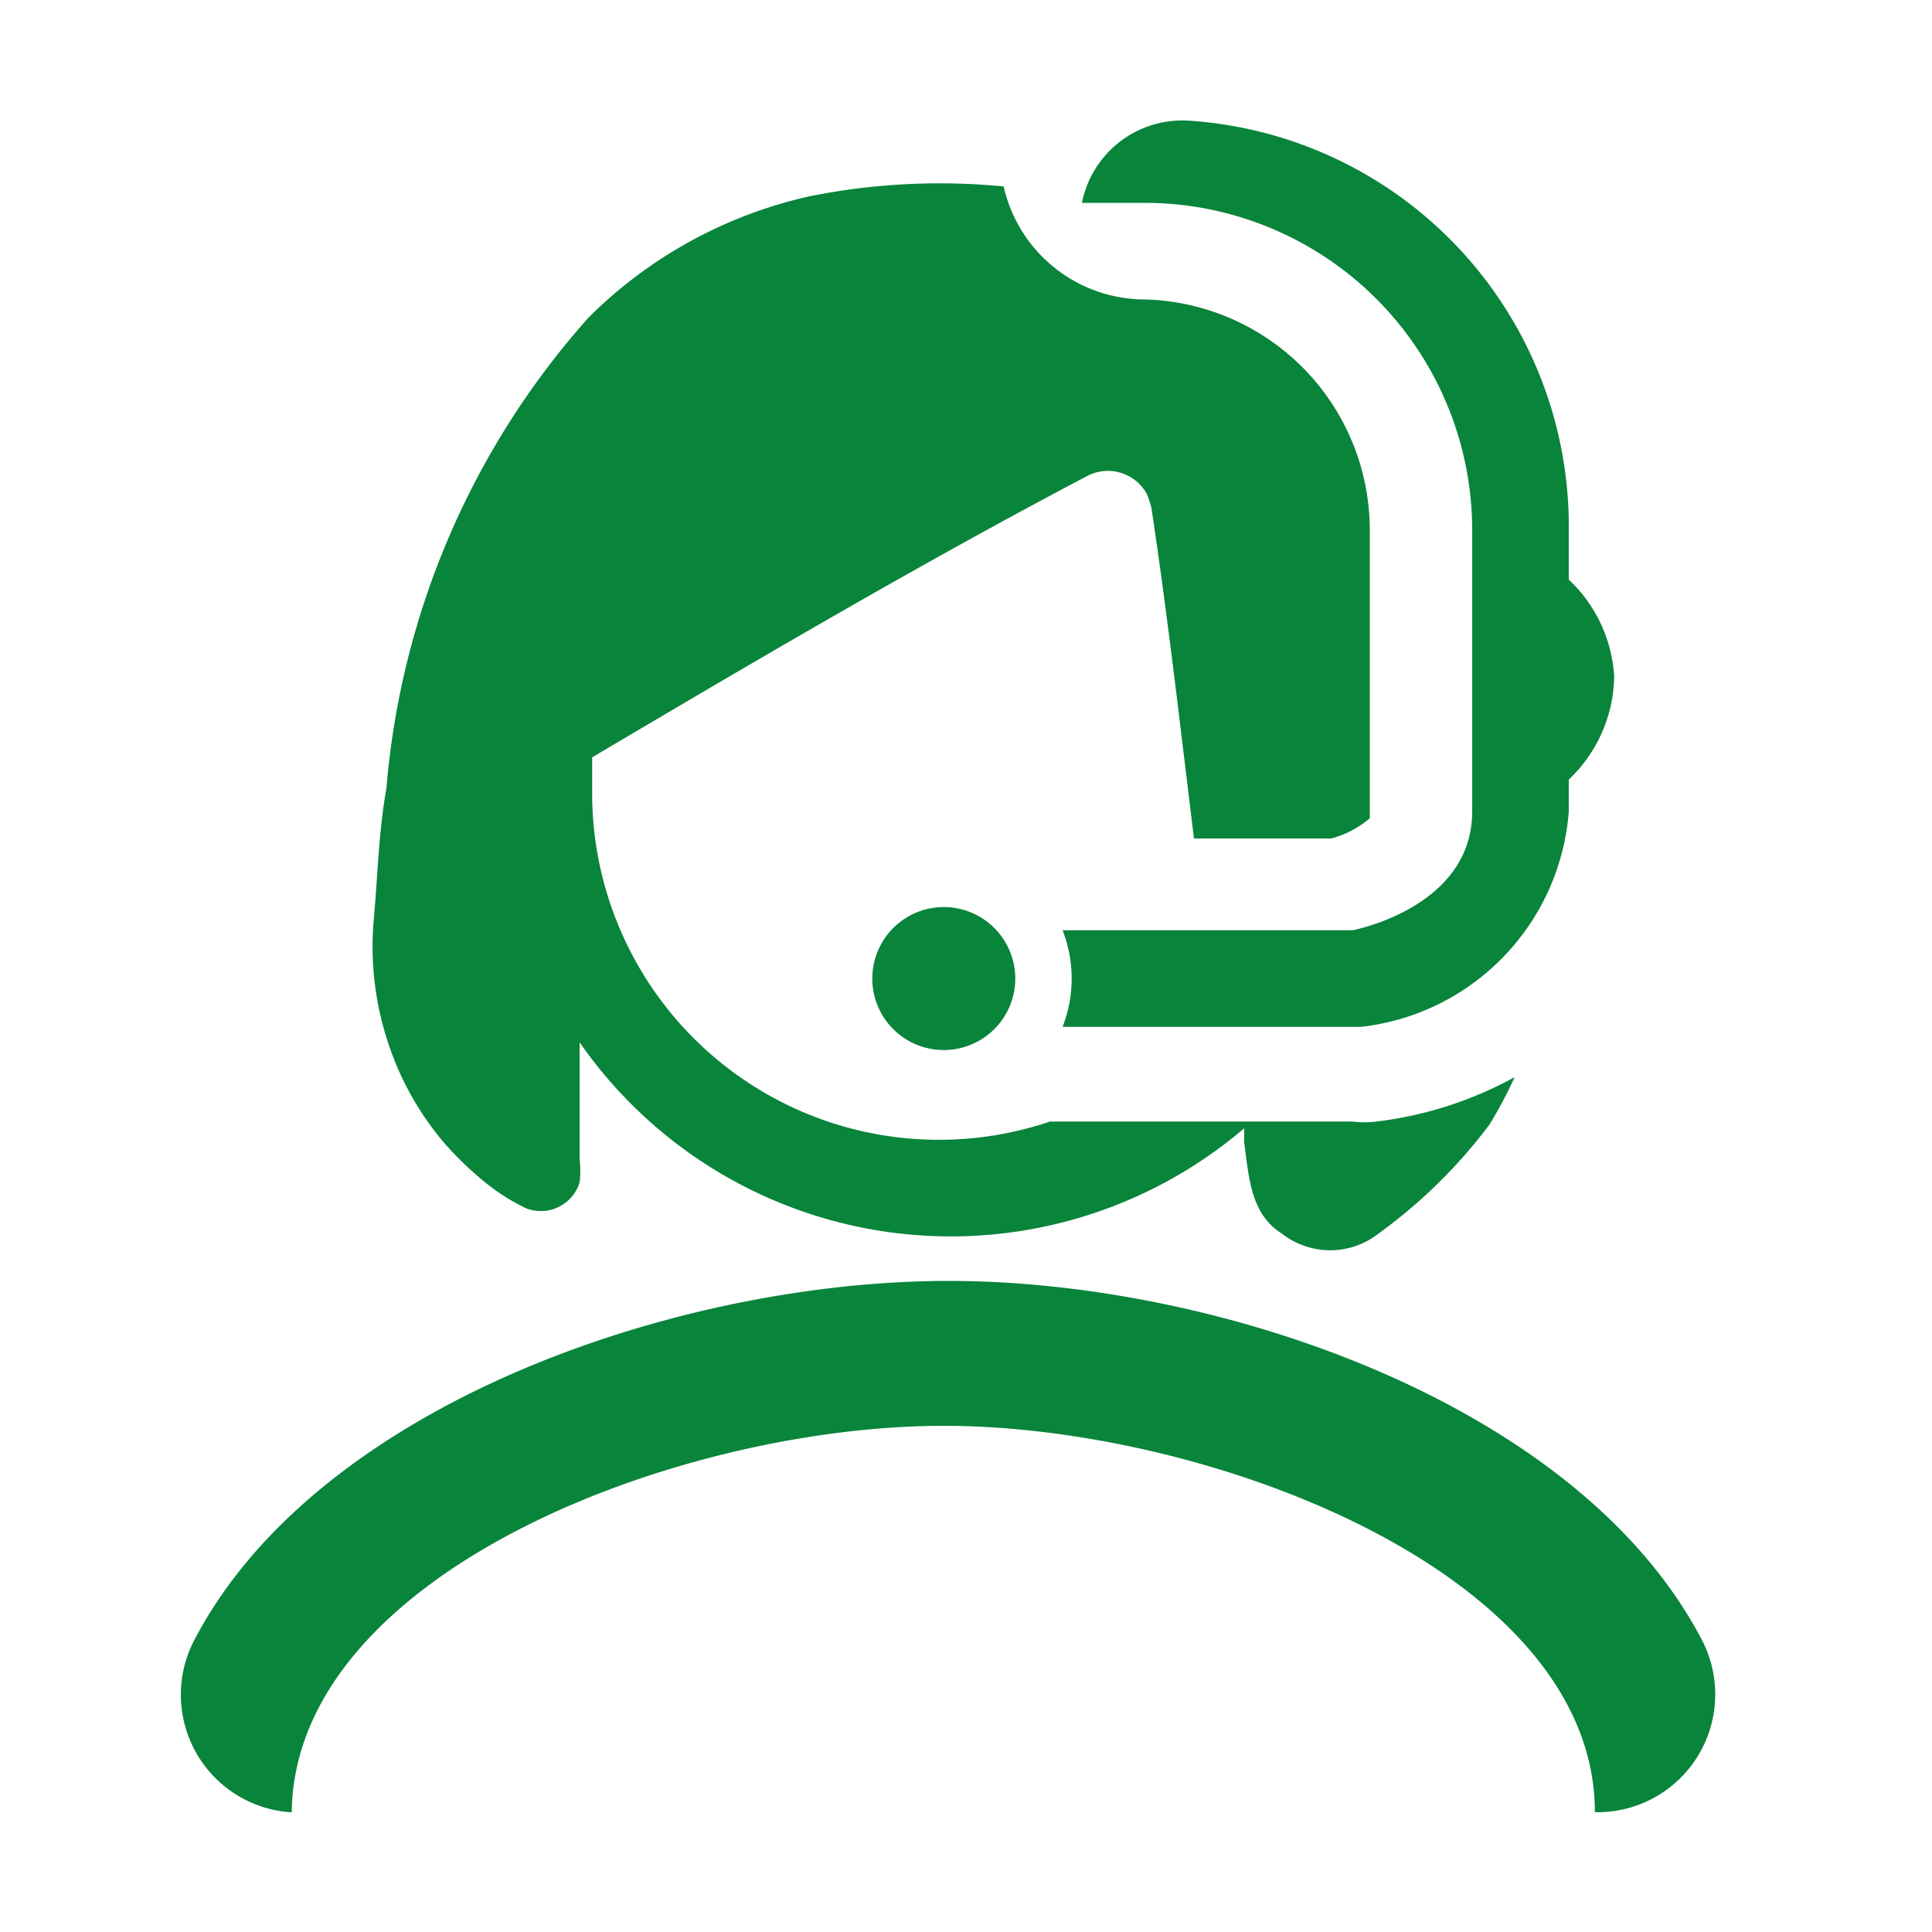 <svg xmlns="http://www.w3.org/2000/svg" viewBox="0 0 20 20"><title>ico-pqr</title><g id="Capa_2" data-name="Capa 2"><g id="Capa_1-2" data-name="Capa 1"><path d="M16.51,18.76c0-2.48-4-4-6.74-4s-6.72,1.52-6.75,4H3A1.22,1.22,0,0,1,2,17c1.26-2.45,5-3.74,7.82-3.74s6.55,1.29,7.81,3.74a1.22,1.22,0,0,1-1.07,1.76Zm-2.26-7.15a1,1,0,0,1-.25,0H11.08l-.21,0A3.59,3.59,0,0,1,6.13,8.25s0,0,0,0V7.84s0,0,0,0h0c1.69-1,3.39-2,5.12-2.91h0a.46.46,0,0,1,.62.18.88.88,0,0,1,.05.15c.17,1.13.3,2.28.44,3.42h1.42a1,1,0,0,0,.4-.21V5.49A2.39,2.39,0,0,0,11.85,3.1a1.5,1.5,0,0,1-1.46-1.17,6.85,6.85,0,0,0-2,.1,4.68,4.68,0,0,0-2.3,1.26A8.36,8.36,0,0,0,4,8.16c-.08.45-.09.9-.13,1.35A3.16,3.16,0,0,0,4,10.74a3.09,3.09,0,0,0,.58,1.07,3.41,3.41,0,0,0,.43.42,2.13,2.13,0,0,0,.44.28A.42.42,0,0,0,6,12.24,1,1,0,0,0,6,12V10.79a4.68,4.68,0,0,0,6.88.89c0,.05,0,.1,0,.15.05.37.07.74.39.94a.81.81,0,0,0,1,0,5.36,5.36,0,0,0,1.15-1.13,4.59,4.59,0,0,0,.26-.49A3.94,3.94,0,0,1,14.25,11.61ZM9.77,9.39a.74.74,0,1,1-.74.74A.74.74,0,0,1,9.77,9.39ZM16.71,7a1.5,1.5,0,0,1-.47,1.07V8.4a2.43,2.43,0,0,1-2.15,2.23H11a1.38,1.38,0,0,0,0-1h3s1.24-.23,1.24-1.23V5.49A3.39,3.39,0,0,0,11.85,2.1H11.2a1.06,1.06,0,0,1,1.12-.85,4.21,4.21,0,0,1,3.92,4.25V6A1.5,1.5,0,0,1,16.71,7Z" fill="#09843B"/><rect width="20" height="20" fill="none"/></g></g></svg>